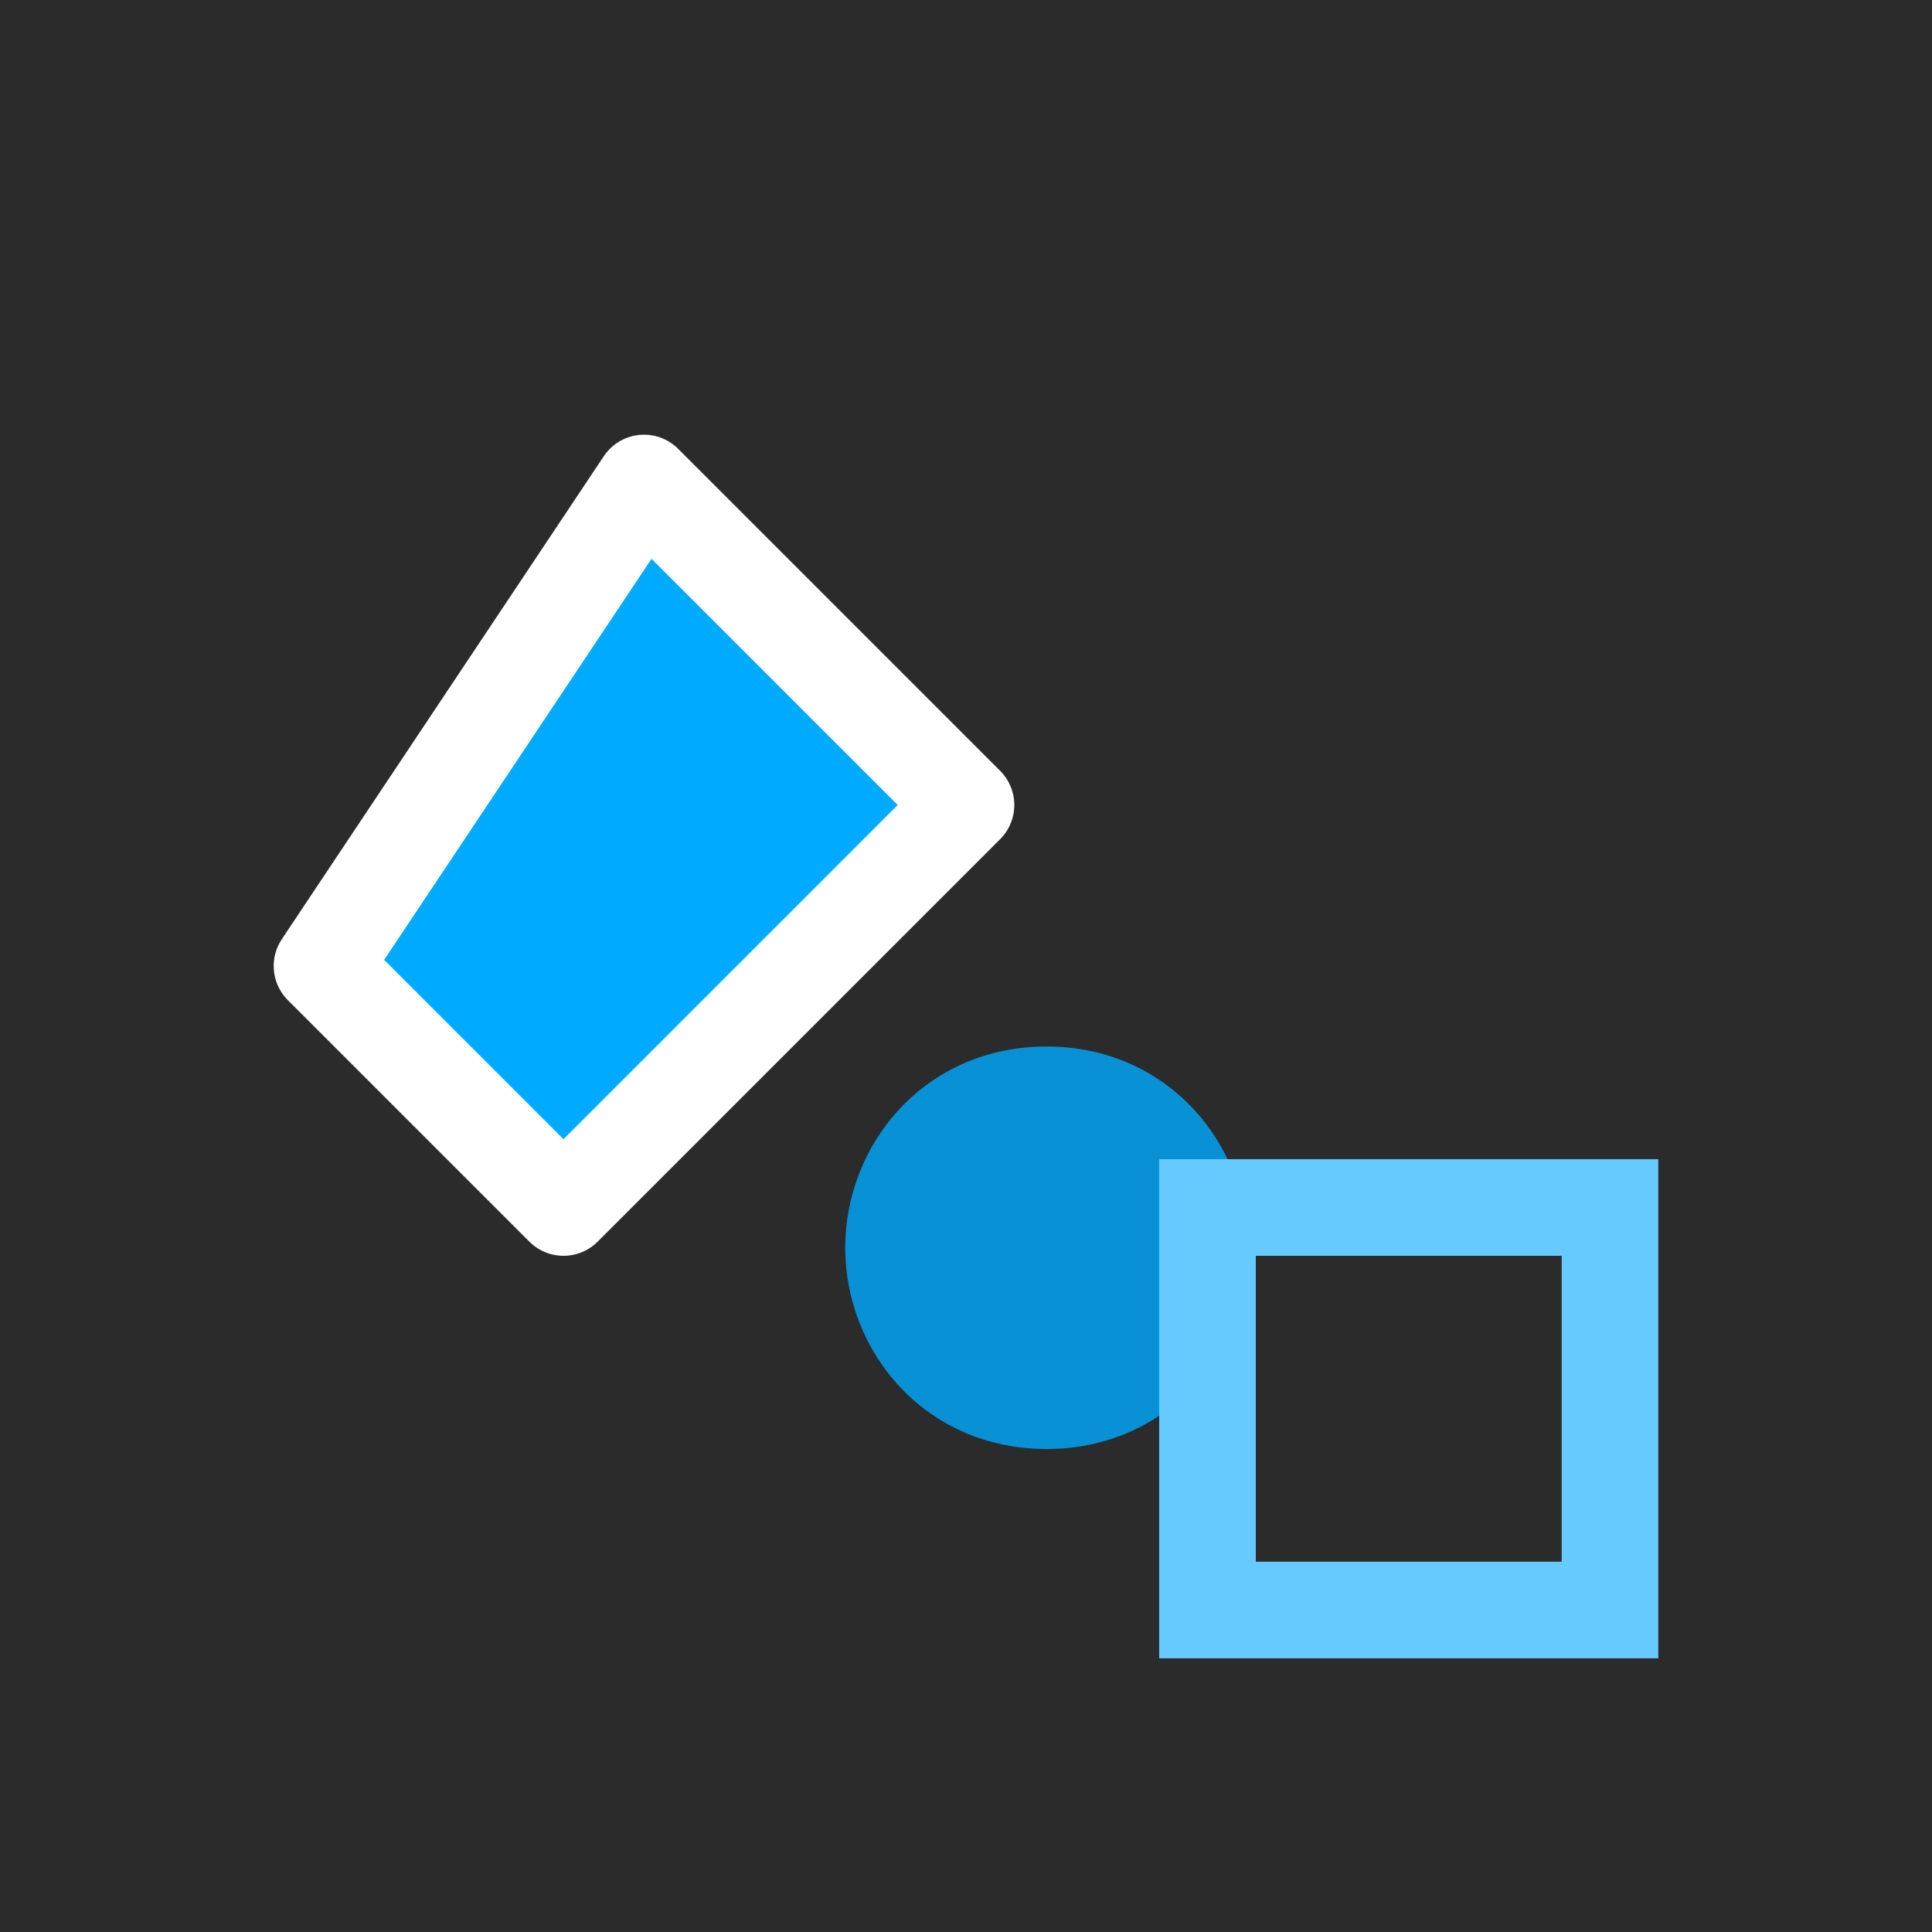 <svg xmlns="http://www.w3.org/2000/svg" width="24" height="24" viewBox="0 0 24 24">
  <!-- Dark background -->
  <rect width="24" height="24" fill="#2b2b2b"/>

  <!-- Paint bucket -->
  <path d="M8 6l4 4-5 5-3-3z" fill="#00aaff" stroke="#ffffff" stroke-width="1.2" stroke-linejoin="round"/>

  <!-- Splash of fill color -->
  <path d="M13 13c1.5 0 2.5 1.2 2.5 2.5S14.5 18 13 18s-2.5-1.2-2.5-2.5S11.5 13 13 13z" fill="#00aaff" opacity="0.8"/>

  <!-- Cell outline -->
  <rect x="15" y="15" width="5" height="5" fill="none" stroke="#66caff" stroke-width="1.2"/>
</svg>
